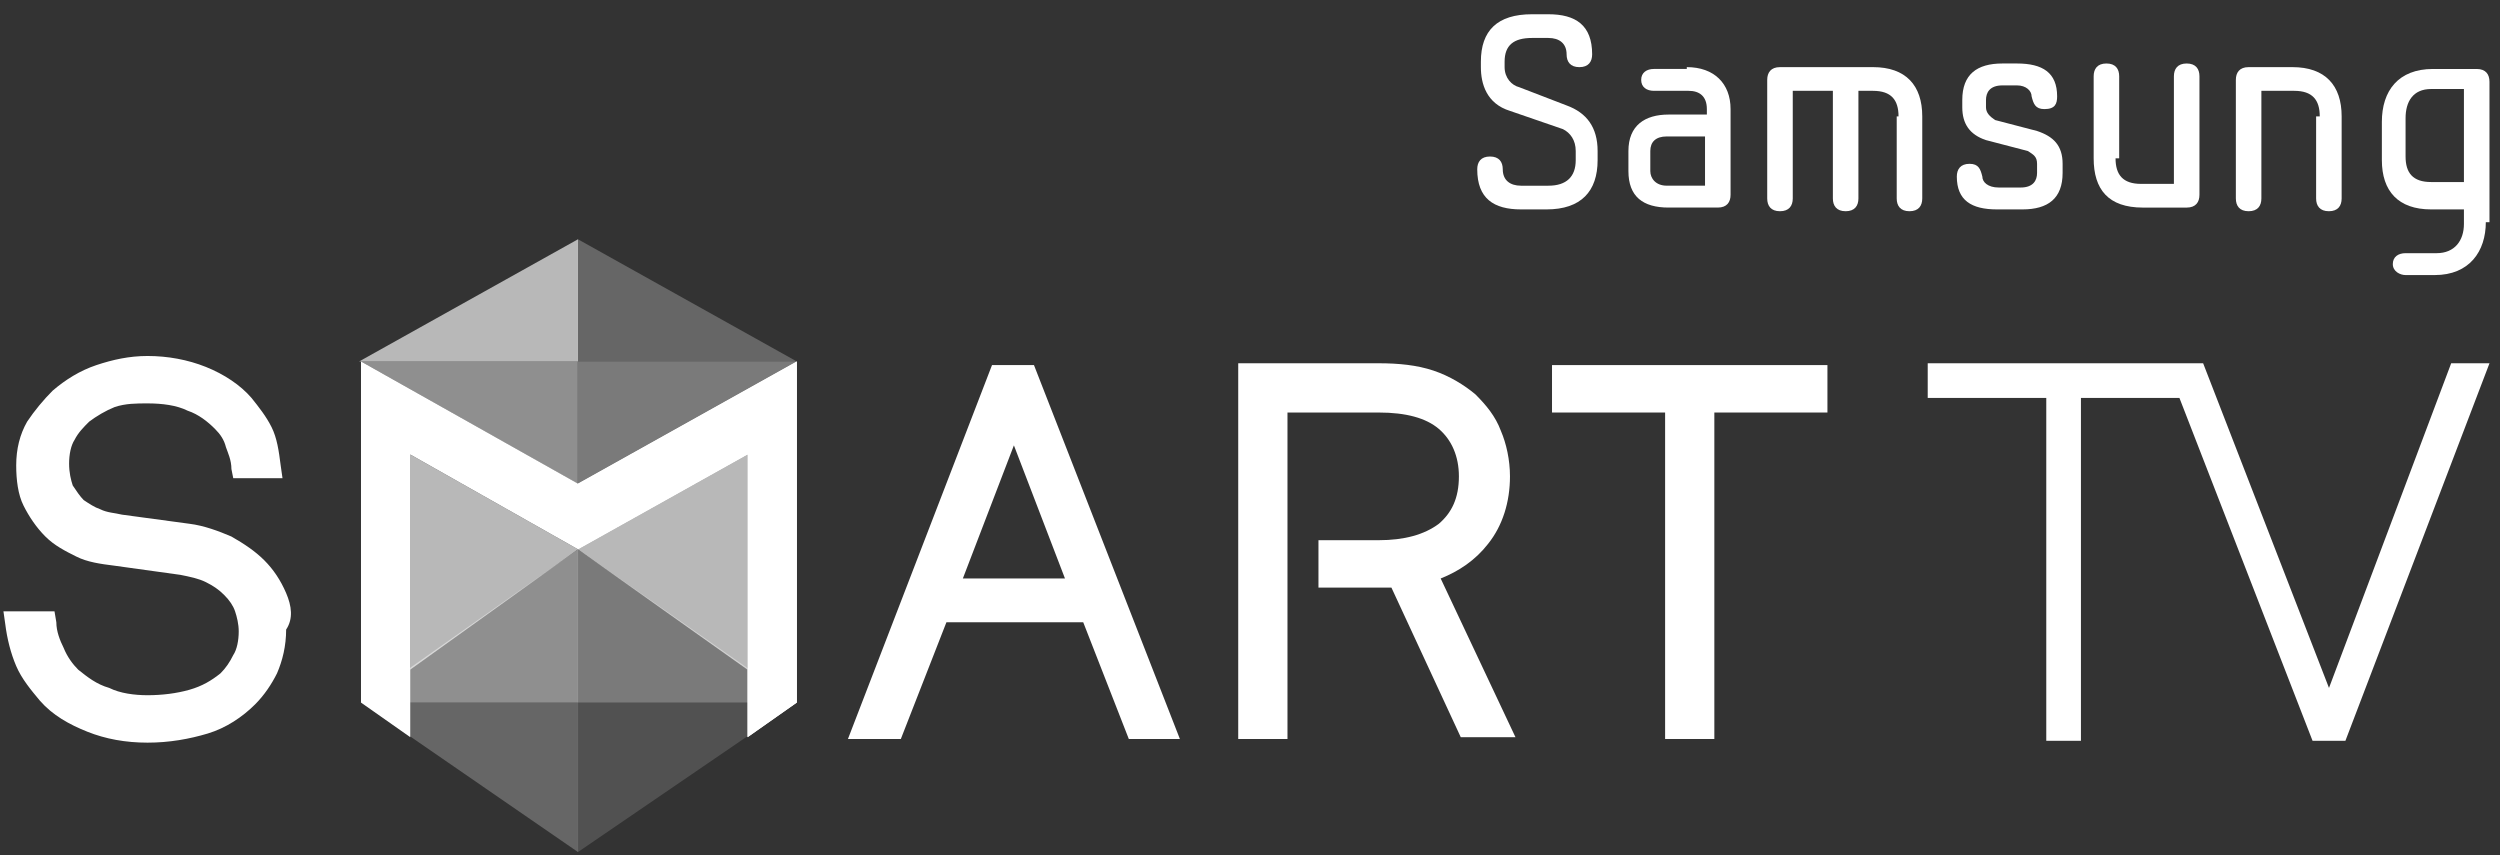 <svg width="114" height="39" viewBox="0 0 114 39" fill="none" xmlns="http://www.w3.org/2000/svg">
<rect x="0" y="0" width="114" height="39" fill="#333333" stroke="none"/>
<path d="M34.087 20.724V30.538L26.352 25.048L34.087 20.724Z" fill="white" fill-opacity="0.65"/>
<path d="M18.704 20.724V30.538L26.355 25.048L18.704 20.724Z" fill="white" fill-opacity="0.65"/>
<path d="M26.357 10.91L16.376 16.482H26.357V10.91Z" fill="white" fill-opacity="0.65"/>
<path d="M26.352 10.91L36.332 16.482H26.352V10.91Z" fill="white" fill-opacity="0.25"/>
<path d="M26.358 25.049L16.461 32.035H26.358V25.049Z" fill="white" fill-opacity="0.45"/>
<path d="M26.352 25.049L36.332 32.035H26.352V25.049Z" fill="white" fill-opacity="0.35"/>
<path d="M16.461 32.035H26.358V38.855L16.461 32.035Z" fill="white" fill-opacity="0.25"/>
<path d="M36.332 32.035H26.352V38.855L36.332 32.035Z" fill="white" fill-opacity="0.15"/>
<path d="M16.461 16.482H26.347V22.055L16.461 16.482Z" fill="white" fill-opacity="0.45"/>
<path d="M36.332 16.482H26.352V22.055L36.332 16.482Z" fill="white" fill-opacity="0.35"/>
<path d="M36.339 32.035V16.482L26.358 22.055L16.461 16.482V32.035L18.707 33.615V20.724L26.358 25.049L34.093 20.724V33.615L36.339 32.035Z" fill="white"/>
<path d="M65.695 26.379C66.526 26.047 67.275 25.548 67.857 24.799C68.522 23.968 68.855 22.886 68.855 21.722C68.855 20.973 68.689 20.225 68.439 19.643C68.19 18.977 67.774 18.478 67.275 17.979C66.776 17.563 66.111 17.148 65.362 16.898C64.614 16.649 63.782 16.565 62.867 16.565H56.463V33.698H58.709V18.811H62.867C64.115 18.811 65.029 19.061 65.612 19.559C66.194 20.058 66.526 20.807 66.526 21.722C66.526 22.72 66.194 23.385 65.612 23.884C64.946 24.383 64.031 24.633 62.867 24.633H60.122V26.795H63.449L66.61 33.615H69.105L65.695 26.379Z" fill="white"/>
<path d="M70.772 16.648V18.811H75.929V33.698H78.174V18.811H83.331V16.648H70.772Z" fill="white"/>
<path d="M47.149 16.648H45.236L38.666 33.698H41.078L43.157 28.375H49.395L51.474 33.698H53.803L47.149 16.648ZM43.906 26.379L46.234 20.308L48.563 26.379H43.906Z" fill="white"/>
<path d="M13.048 27.045C12.799 26.462 12.466 25.963 12.05 25.548C11.634 25.132 11.135 24.799 10.553 24.466C9.971 24.217 9.305 23.967 8.64 23.884L5.563 23.468C5.23 23.385 4.897 23.385 4.565 23.219C4.315 23.136 4.066 22.969 3.816 22.803C3.65 22.637 3.484 22.387 3.317 22.138C3.234 21.888 3.151 21.555 3.151 21.14C3.151 20.724 3.234 20.308 3.4 20.058C3.567 19.726 3.816 19.476 4.066 19.227C4.398 18.977 4.814 18.728 5.23 18.561C5.729 18.395 6.228 18.395 6.727 18.395C7.393 18.395 8.058 18.478 8.557 18.728C9.056 18.894 9.472 19.227 9.804 19.559C10.054 19.809 10.22 20.058 10.303 20.391C10.387 20.641 10.553 20.973 10.553 21.389L10.636 21.805H12.882L12.799 21.223C12.715 20.558 12.632 19.975 12.383 19.476C12.133 18.977 11.8 18.561 11.468 18.145C10.969 17.563 10.22 17.064 9.389 16.732C8.557 16.399 7.642 16.233 6.727 16.233C5.895 16.233 5.147 16.399 4.398 16.648C3.65 16.898 2.985 17.314 2.402 17.813C1.986 18.229 1.571 18.728 1.238 19.227C0.905 19.809 0.739 20.474 0.739 21.223C0.739 21.888 0.822 22.553 1.072 23.053C1.321 23.552 1.654 24.051 2.07 24.466C2.485 24.882 2.985 25.132 3.484 25.381C3.983 25.631 4.565 25.714 5.23 25.797L8.224 26.213C8.64 26.296 9.056 26.379 9.389 26.546C9.721 26.712 9.971 26.878 10.22 27.128C10.47 27.377 10.636 27.627 10.719 27.876C10.803 28.126 10.886 28.459 10.886 28.791C10.886 29.207 10.803 29.623 10.636 29.872C10.47 30.205 10.303 30.455 10.054 30.704C9.638 31.037 9.222 31.286 8.64 31.453C8.058 31.619 7.393 31.702 6.727 31.702C6.145 31.702 5.48 31.619 4.981 31.369C4.398 31.203 3.983 30.87 3.567 30.538C3.317 30.288 3.068 29.956 2.901 29.54C2.735 29.207 2.569 28.791 2.569 28.375L2.485 27.876H0.157L0.24 28.459C0.323 29.124 0.489 29.789 0.739 30.372C0.988 30.954 1.404 31.453 1.82 31.952C2.402 32.617 3.151 33.033 3.983 33.366C4.814 33.698 5.729 33.865 6.727 33.865C7.725 33.865 8.64 33.698 9.472 33.449C10.303 33.199 11.052 32.7 11.634 32.118C12.05 31.702 12.383 31.203 12.632 30.704C12.882 30.122 13.048 29.457 13.048 28.708C13.381 28.209 13.298 27.627 13.048 27.045Z" fill="white"/>
<path d="M105.453 33.782H106.95L113.521 16.565H111.774L106.202 31.37L100.463 16.565H87.904V18.146H93.31V33.782H94.891V18.146H99.382L105.453 33.782Z" fill="white"/>
<path d="M34.087 20.724V33.615L36.332 32.035V16.482L26.352 22.055V25.049L34.087 20.724Z" fill="white"/>
<path d="M68.859 5.058C67.778 4.725 67.528 3.81 67.528 3.062V2.812C67.528 1.398 68.277 0.65 69.857 0.65H70.606C71.853 0.65 72.602 1.149 72.602 2.479C72.602 2.812 72.435 3.062 72.02 3.062C71.604 3.062 71.437 2.812 71.437 2.479C71.437 1.98 71.105 1.731 70.606 1.731H69.857C69.025 1.731 68.61 2.063 68.61 2.812V3.062C68.61 3.561 68.942 3.893 69.275 3.976L71.437 4.808C72.352 5.141 72.851 5.806 72.851 6.887V7.303C72.851 8.717 72.103 9.549 70.522 9.549H69.358C68.111 9.549 67.362 9.05 67.362 7.719C67.362 7.386 67.528 7.137 67.944 7.137C68.36 7.137 68.526 7.386 68.526 7.719C68.526 8.218 68.859 8.468 69.358 8.468H70.606C71.437 8.468 71.853 8.052 71.853 7.303V6.887C71.853 6.388 71.604 6.056 71.271 5.889L68.859 5.058Z" fill="white"/>
<path d="M76.918 3.061C78.165 3.061 78.914 3.81 78.914 4.974V8.883C78.914 9.216 78.748 9.465 78.332 9.465H76.086C74.922 9.465 74.256 8.966 74.256 7.802V6.887C74.256 5.723 75.005 5.224 76.086 5.224H77.833V4.974C77.833 4.392 77.5 4.142 77.001 4.142H75.421C75.088 4.142 74.838 3.976 74.838 3.643C74.838 3.311 75.088 3.144 75.421 3.144H76.918V3.061ZM77.749 8.384V6.222H76.003C75.504 6.222 75.254 6.471 75.254 6.887V7.802C75.254 8.135 75.504 8.467 76.003 8.467H77.749V8.384Z" fill="white"/>
<path d="M86.573 5.307C86.573 4.558 86.241 4.142 85.409 4.142H84.744V9.05C84.744 9.382 84.577 9.632 84.162 9.632C83.746 9.632 83.579 9.382 83.579 9.05V4.142H81.75V9.05C81.75 9.382 81.583 9.632 81.167 9.632C80.751 9.632 80.585 9.382 80.585 9.05V3.643C80.585 3.311 80.751 3.061 81.167 3.061H85.409C86.906 3.061 87.655 3.893 87.655 5.307V9.05C87.655 9.382 87.488 9.632 87.072 9.632C86.657 9.632 86.49 9.382 86.49 9.05V5.307H86.573Z" fill="white"/>
<path d="M91.06 9.549C89.896 9.549 89.231 9.133 89.231 8.052C89.231 7.719 89.397 7.47 89.813 7.47C90.229 7.47 90.312 7.719 90.395 8.052C90.395 8.302 90.645 8.551 91.144 8.551H92.142C92.724 8.551 92.89 8.218 92.89 7.886V7.47C92.89 7.137 92.724 7.054 92.474 6.888L90.561 6.389C89.813 6.139 89.48 5.64 89.48 4.892V4.559C89.48 3.394 90.146 2.895 91.31 2.895H91.975C93.14 2.895 93.805 3.311 93.805 4.393C93.805 4.725 93.722 4.975 93.223 4.975C92.807 4.975 92.724 4.725 92.641 4.393C92.641 4.143 92.391 3.894 91.975 3.894H91.31C90.728 3.894 90.561 4.226 90.561 4.559V4.892C90.561 5.141 90.728 5.307 90.977 5.474L92.89 5.973C93.639 6.222 94.055 6.638 94.055 7.47V7.886C94.055 9.05 93.389 9.549 92.225 9.549H91.06Z" fill="white"/>
<path d="M96.469 7.22C96.469 7.969 96.802 8.385 97.633 8.385H99.13V3.478C99.13 3.145 99.297 2.895 99.713 2.895C100.128 2.895 100.295 3.145 100.295 3.478V8.884C100.295 9.216 100.128 9.466 99.713 9.466H97.716C96.136 9.466 95.471 8.634 95.471 7.22V3.478C95.471 3.145 95.637 2.895 96.053 2.895C96.469 2.895 96.635 3.145 96.635 3.478V7.22H96.469Z" fill="white"/>
<path d="M105.781 5.307C105.781 4.558 105.448 4.142 104.617 4.142H103.119V9.05C103.119 9.382 102.953 9.632 102.537 9.632C102.121 9.632 101.955 9.382 101.955 9.05V3.643C101.955 3.311 102.121 3.061 102.537 3.061H104.533C106.03 3.061 106.779 3.893 106.779 5.307V9.05C106.779 9.382 106.613 9.632 106.197 9.632C105.781 9.632 105.615 9.382 105.615 9.05V5.307H105.781Z" fill="white"/>
<path d="M113.353 10.131C113.353 11.462 112.605 12.543 111.025 12.543H109.694C109.444 12.543 109.112 12.377 109.112 12.044C109.112 11.711 109.361 11.545 109.694 11.545H111.108C111.94 11.545 112.355 10.963 112.355 10.214V9.549H110.858C109.361 9.549 108.613 8.717 108.613 7.303V5.557C108.613 4.143 109.361 3.145 110.942 3.145H112.938C113.353 3.145 113.52 3.394 113.52 3.727V10.131H113.353ZM110.858 4.059C110.027 4.059 109.694 4.642 109.694 5.39V7.137C109.694 7.885 110.027 8.301 110.858 8.301H112.355V4.059H110.858Z" fill="white"/>
</svg>

